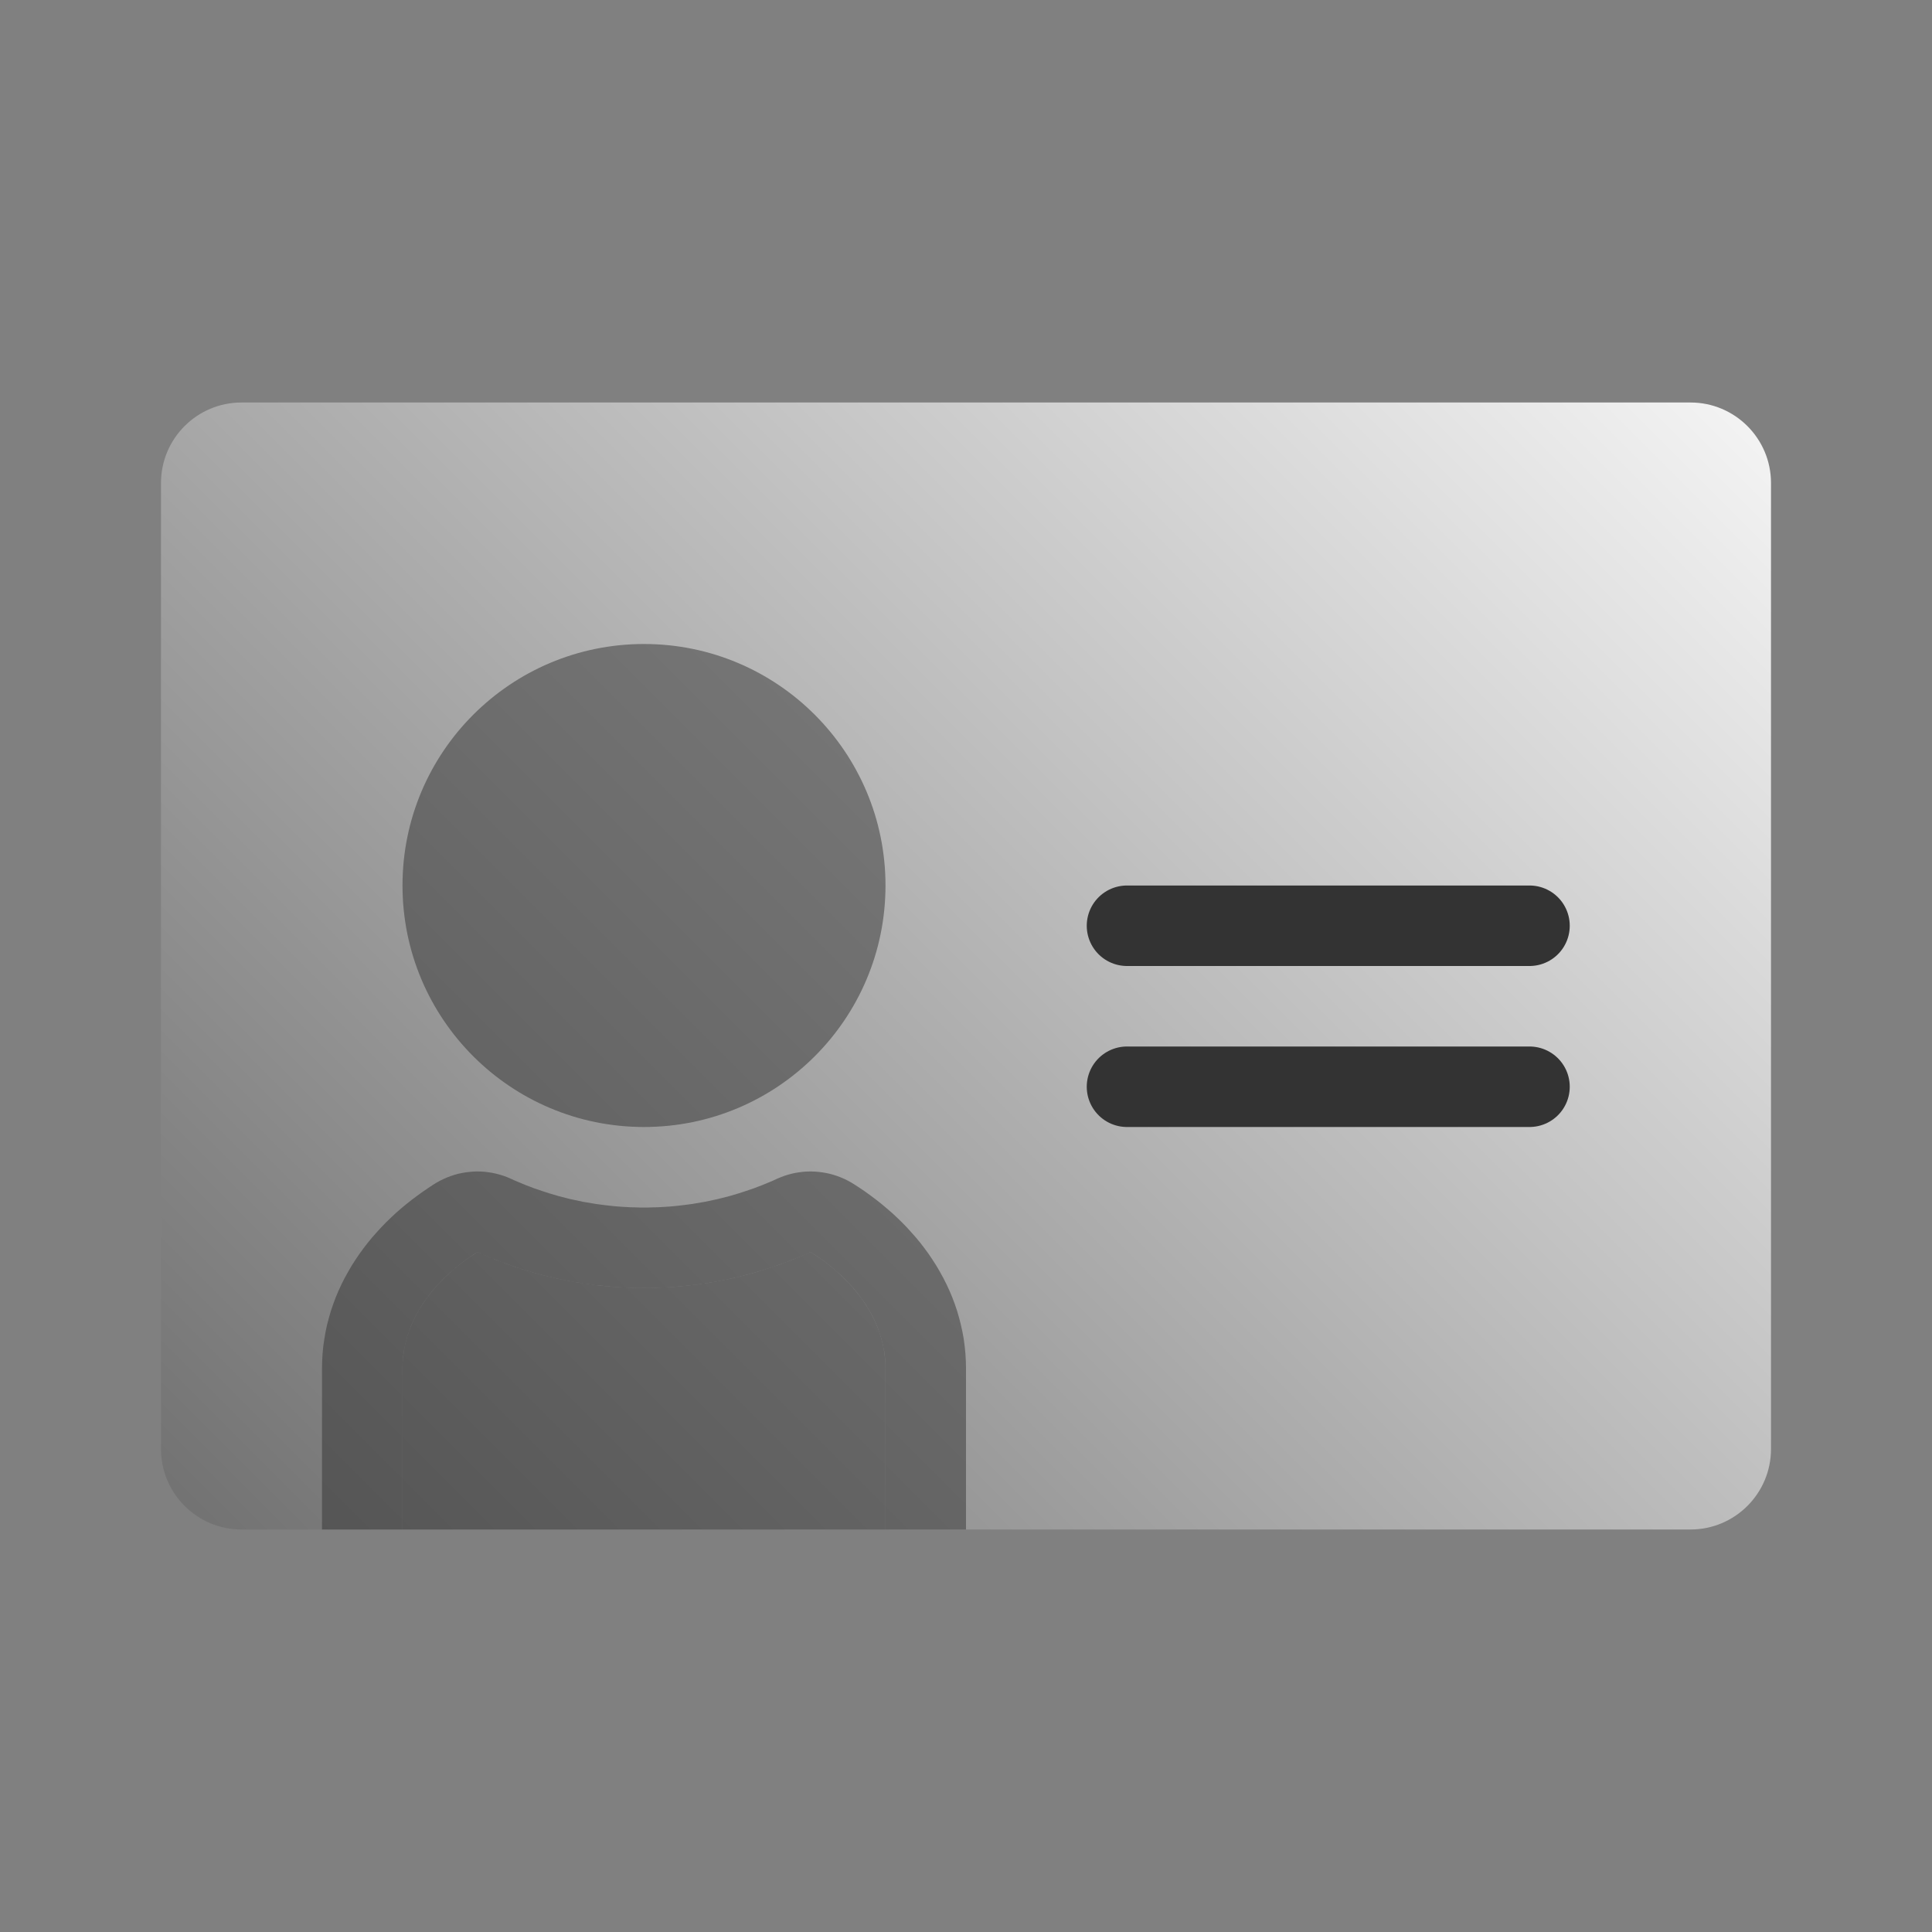 <?xml version="1.0" encoding="UTF-8" standalone="no"?><!DOCTYPE svg PUBLIC "-//W3C//DTD SVG 1.1//EN" "http://www.w3.org/Graphics/SVG/1.1/DTD/svg11.dtd"><svg width="100%" height="100%" viewBox="0 0 24 24" version="1.1" xmlns="http://www.w3.org/2000/svg" xmlns:xlink="http://www.w3.org/1999/xlink" xml:space="preserve" xmlns:serif="http://www.serif.com/" style="fill-rule:evenodd;clip-rule:evenodd;stroke-linecap:round;stroke-linejoin:round;stroke-miterlimit:1.5;"><rect x="0" y="0" width="24" height="24" fill="#808080" stroke="none"/><rect id="object.real.id" x="0" y="0" width="24" height="24" style="fill:none;"/><path d="M22,6c0,-0.552 -0.448,-1 -1,-1l-18,0c-0.552,0 -1,0.448 -1,1l0,12c0,0.552 0.448,1 1,1l18,0c0.552,0 1,-0.448 1,-1l0,-12Z" style="fill:url(#_Linear1);"/><clipPath id="_clip2"><path d="M22,6c0,-0.552 -0.448,-1 -1,-1l-18,0c-0.552,0 -1,0.448 -1,1l0,12c0,0.552 0.448,1 1,1l18,0c0.552,0 1,-0.448 1,-1l0,-12Z"/></clipPath><g clip-path="url(#_clip2)"><circle cx="8" cy="11" r="3" style="fill:#333;fill-opacity:0.498;"/><path d="M5,17c0,-0.569 0.357,-1.083 0.931,-1.448c0.63,0.288 1.331,0.448 2.069,0.448c0.738,0 1.439,-0.16 2.069,-0.448c0.574,0.365 0.931,0.879 0.931,1.448l0,3l-6,0l0,-3Z" style="fill:#333;fill-opacity:0.498;"/><path d="M10.123,14.554l0.048,0.004l0.047,0.006l0.047,0.008l0.046,0.01l0.046,0.013l0.046,0.015l0.044,0.017l0.044,0.019l0.042,0.021l0.042,0.023l0.041,0.025l0.061,0.04l0.071,0.048l0.07,0.051l0.068,0.051l0.067,0.053l0.065,0.055l0.065,0.056l0.062,0.058l0.061,0.059l0.06,0.062l0.057,0.063l0.056,0.063l0.055,0.067l0.053,0.069l0.051,0.07l0.047,0.07l0.047,0.073l0.044,0.076l0.042,0.076l0.04,0.079l0.037,0.08l0.034,0.081l0.031,0.082l0.029,0.086l0.025,0.086l0.022,0.086l0.02,0.09l0.016,0.089l0.012,0.091l0.009,0.091l0.005,0.091l0.002,0.083l0,3.01l-0.001,0.048l-0.003,0.047l-0.006,0.047l-0.008,0.047l-0.01,0.047l-0.012,0.046l-0.015,0.045l-0.017,0.045l-0.018,0.043l-0.021,0.043l-0.023,0.042l-0.025,0.041l-0.026,0.039l-0.029,0.038l-0.03,0.037l-0.032,0.035l-0.034,0.034l-0.035,0.032l-0.037,0.03l-0.038,0.029l-0.039,0.026l-0.041,0.025l-0.042,0.023l-0.043,0.021l-0.043,0.018l-0.045,0.017l-0.045,0.015l-0.046,0.012l-0.047,0.01l-0.047,0.008l-0.047,0.005l-0.047,0.004l-0.048,0.001l-6,0l-0.048,-0.001l-0.047,-0.004l-0.047,-0.005l-0.047,-0.008l-0.047,-0.01l-0.046,-0.012l-0.045,-0.015l-0.045,-0.017l-0.043,-0.018l-0.043,-0.021l-0.042,-0.023l-0.041,-0.025l-0.039,-0.026l-0.038,-0.029l-0.037,-0.03l-0.035,-0.032l-0.034,-0.034l-0.032,-0.035l-0.03,-0.037l-0.029,-0.038l-0.026,-0.039l-0.025,-0.041l-0.023,-0.042l-0.021,-0.043l-0.018,-0.043l-0.017,-0.045l-0.014,-0.045l-0.013,-0.046l-0.01,-0.047l-0.008,-0.047l-0.005,-0.047l-0.004,-0.047l-0.001,-0.048l0,-3.01l0.002,-0.081l0.005,-0.093l0.009,-0.093l0.013,-0.089l0.015,-0.089l0.019,-0.089l0.023,-0.087l0.025,-0.086l0.029,-0.085l0.031,-0.083l0.034,-0.081l0.037,-0.08l0.04,-0.079l0.042,-0.076l0.044,-0.076l0.047,-0.073l0.048,-0.071l0.05,-0.069l0.053,-0.069l0.055,-0.067l0.056,-0.063l0.057,-0.063l0.06,-0.062l0.061,-0.059l0.062,-0.058l0.064,-0.056l0.066,-0.055l0.067,-0.053l0.068,-0.051l0.07,-0.05l0.071,-0.049l0.061,-0.04l0.041,-0.025l0.041,-0.023l0.043,-0.021l0.044,-0.019l0.044,-0.017l0.045,-0.015l0.046,-0.013l0.047,-0.01l0.047,-0.008l0.047,-0.006l0.047,-0.004l0.048,-0.002l0.047,0.001l0.048,0.003l0.047,0.006l0.047,0.007l0.047,0.01l0.046,0.012l0.045,0.014l0.045,0.016l0.044,0.019l0.053,0.024l0.047,0.02l0.049,0.02l0.048,0.02l0.048,0.018l0.049,0.019l0.05,0.017l0.05,0.017l0.049,0.016l0.05,0.016l0.051,0.015l0.051,0.015l0.05,0.013l0.051,0.013l0.052,0.013l0.052,0.011l0.051,0.011l0.052,0.011l0.053,0.009l0.053,0.009l0.053,0.009l0.053,0.007l0.054,0.007l0.053,0.006l0.054,0.006l0.055,0.005l0.054,0.004l0.054,0.003l0.055,0.003l0.055,0.001l0.056,0.002l0.055,0l0.055,0l0.056,-0.002l0.055,-0.001l0.055,-0.003l0.054,-0.003l0.054,-0.004l0.055,-0.005l0.054,-0.006l0.053,-0.006l0.054,-0.007l0.053,-0.007l0.053,-0.009l0.053,-0.009l0.053,-0.009l0.052,-0.011l0.051,-0.011l0.052,-0.011l0.052,-0.013l0.051,-0.013l0.05,-0.013l0.051,-0.015l0.051,-0.015l0.05,-0.016l0.049,-0.016l0.05,-0.017l0.05,-0.017l0.049,-0.019l0.048,-0.018l0.049,-0.02l0.048,-0.02l0.047,-0.02l0.052,-0.024l0.044,-0.018l0.045,-0.017l0.045,-0.014l0.046,-0.012l0.047,-0.01l0.047,-0.007l0.047,-0.006l0.048,-0.003l0.048,-0.001l0.047,0.002Zm-0.113,1.025l-0.06,0.026l-0.06,0.025l-0.061,0.024l-0.06,0.024l-0.062,0.022l-0.061,0.022l-0.062,0.022l-0.063,0.02l-0.063,0.02l-0.063,0.018l-0.063,0.018l-0.064,0.017l-0.064,0.017l-0.064,0.015l-0.065,0.015l-0.065,0.014l-0.066,0.013l-0.065,0.012l-0.066,0.011l-0.067,0.011l-0.066,0.009l-0.067,0.009l-0.067,0.007l-0.067,0.007l-0.068,0.006l-0.068,0.005l-0.068,0.005l-0.068,0.003l-0.069,0.002l-0.069,0.002l-0.069,0l-0.069,0l-0.069,-0.002l-0.069,-0.002l-0.068,-0.003l-0.068,-0.005l-0.068,-0.005l-0.068,-0.006l-0.067,-0.007l-0.067,-0.007l-0.067,-0.009l-0.066,-0.009l-0.067,-0.011l-0.066,-0.011l-0.065,-0.012l-0.066,-0.013l-0.065,-0.014l-0.065,-0.015l-0.064,-0.015l-0.064,-0.017l-0.064,-0.017l-0.063,-0.018l-0.063,-0.018l-0.063,-0.02l-0.063,-0.02l-0.062,-0.022l-0.061,-0.022l-0.062,-0.022l-0.06,-0.024l-0.061,-0.024l-0.06,-0.025l-0.06,-0.026l-0.059,-0.027l-0.053,0.035l-0.052,0.035l-0.051,0.037l-0.049,0.037l-0.048,0.038l-0.046,0.039l-0.045,0.039l-0.044,0.04l-0.042,0.041l-0.04,0.042l-0.039,0.042l-0.038,0.043l-0.036,0.044l-0.034,0.045l-0.033,0.045l-0.031,0.045l-0.029,0.047l-0.028,0.047l-0.026,0.047l-0.024,0.048l-0.022,0.048l-0.021,0.049l-0.018,0.05l-0.017,0.05l-0.015,0.05l-0.013,0.051l-0.011,0.052l-0.01,0.051l-0.007,0.052l-0.005,0.053l-0.003,0.053l-0.001,0.053l0,3l6,0l0,-3l-0.001,-0.053l-0.003,-0.053l-0.005,-0.053l-0.007,-0.052l-0.01,-0.051l-0.011,-0.052l-0.013,-0.051l-0.015,-0.05l-0.017,-0.05l-0.018,-0.05l-0.021,-0.049l-0.022,-0.048l-0.024,-0.048l-0.026,-0.047l-0.028,-0.047l-0.029,-0.047l-0.031,-0.045l-0.033,-0.045l-0.034,-0.045l-0.036,-0.044l-0.038,-0.043l-0.039,-0.042l-0.04,-0.042l-0.042,-0.041l-0.044,-0.04l-0.045,-0.039l-0.046,-0.039l-0.048,-0.038l-0.049,-0.037l-0.051,-0.037l-0.052,-0.035l-0.053,-0.035l-0.059,0.027Z" style="fill:#333;fill-opacity:0.498;"/><path d="M14,11.5l5,0" style="fill:none;stroke:#333;stroke-width:1px;"/><path d="M14,13.5l5,0" style="fill:none;stroke:#333;stroke-width:1px;"/></g><defs><linearGradient id="_Linear1" x1="0" y1="0" x2="1" y2="0" gradientUnits="userSpaceOnUse" gradientTransform="matrix(-20,20,-20,-20,22,2)"><stop offset="0" style="stop-color:#fff;stop-opacity:1"/><stop offset="1" style="stop-color:#666;stop-opacity:1"/></linearGradient></defs></svg>
